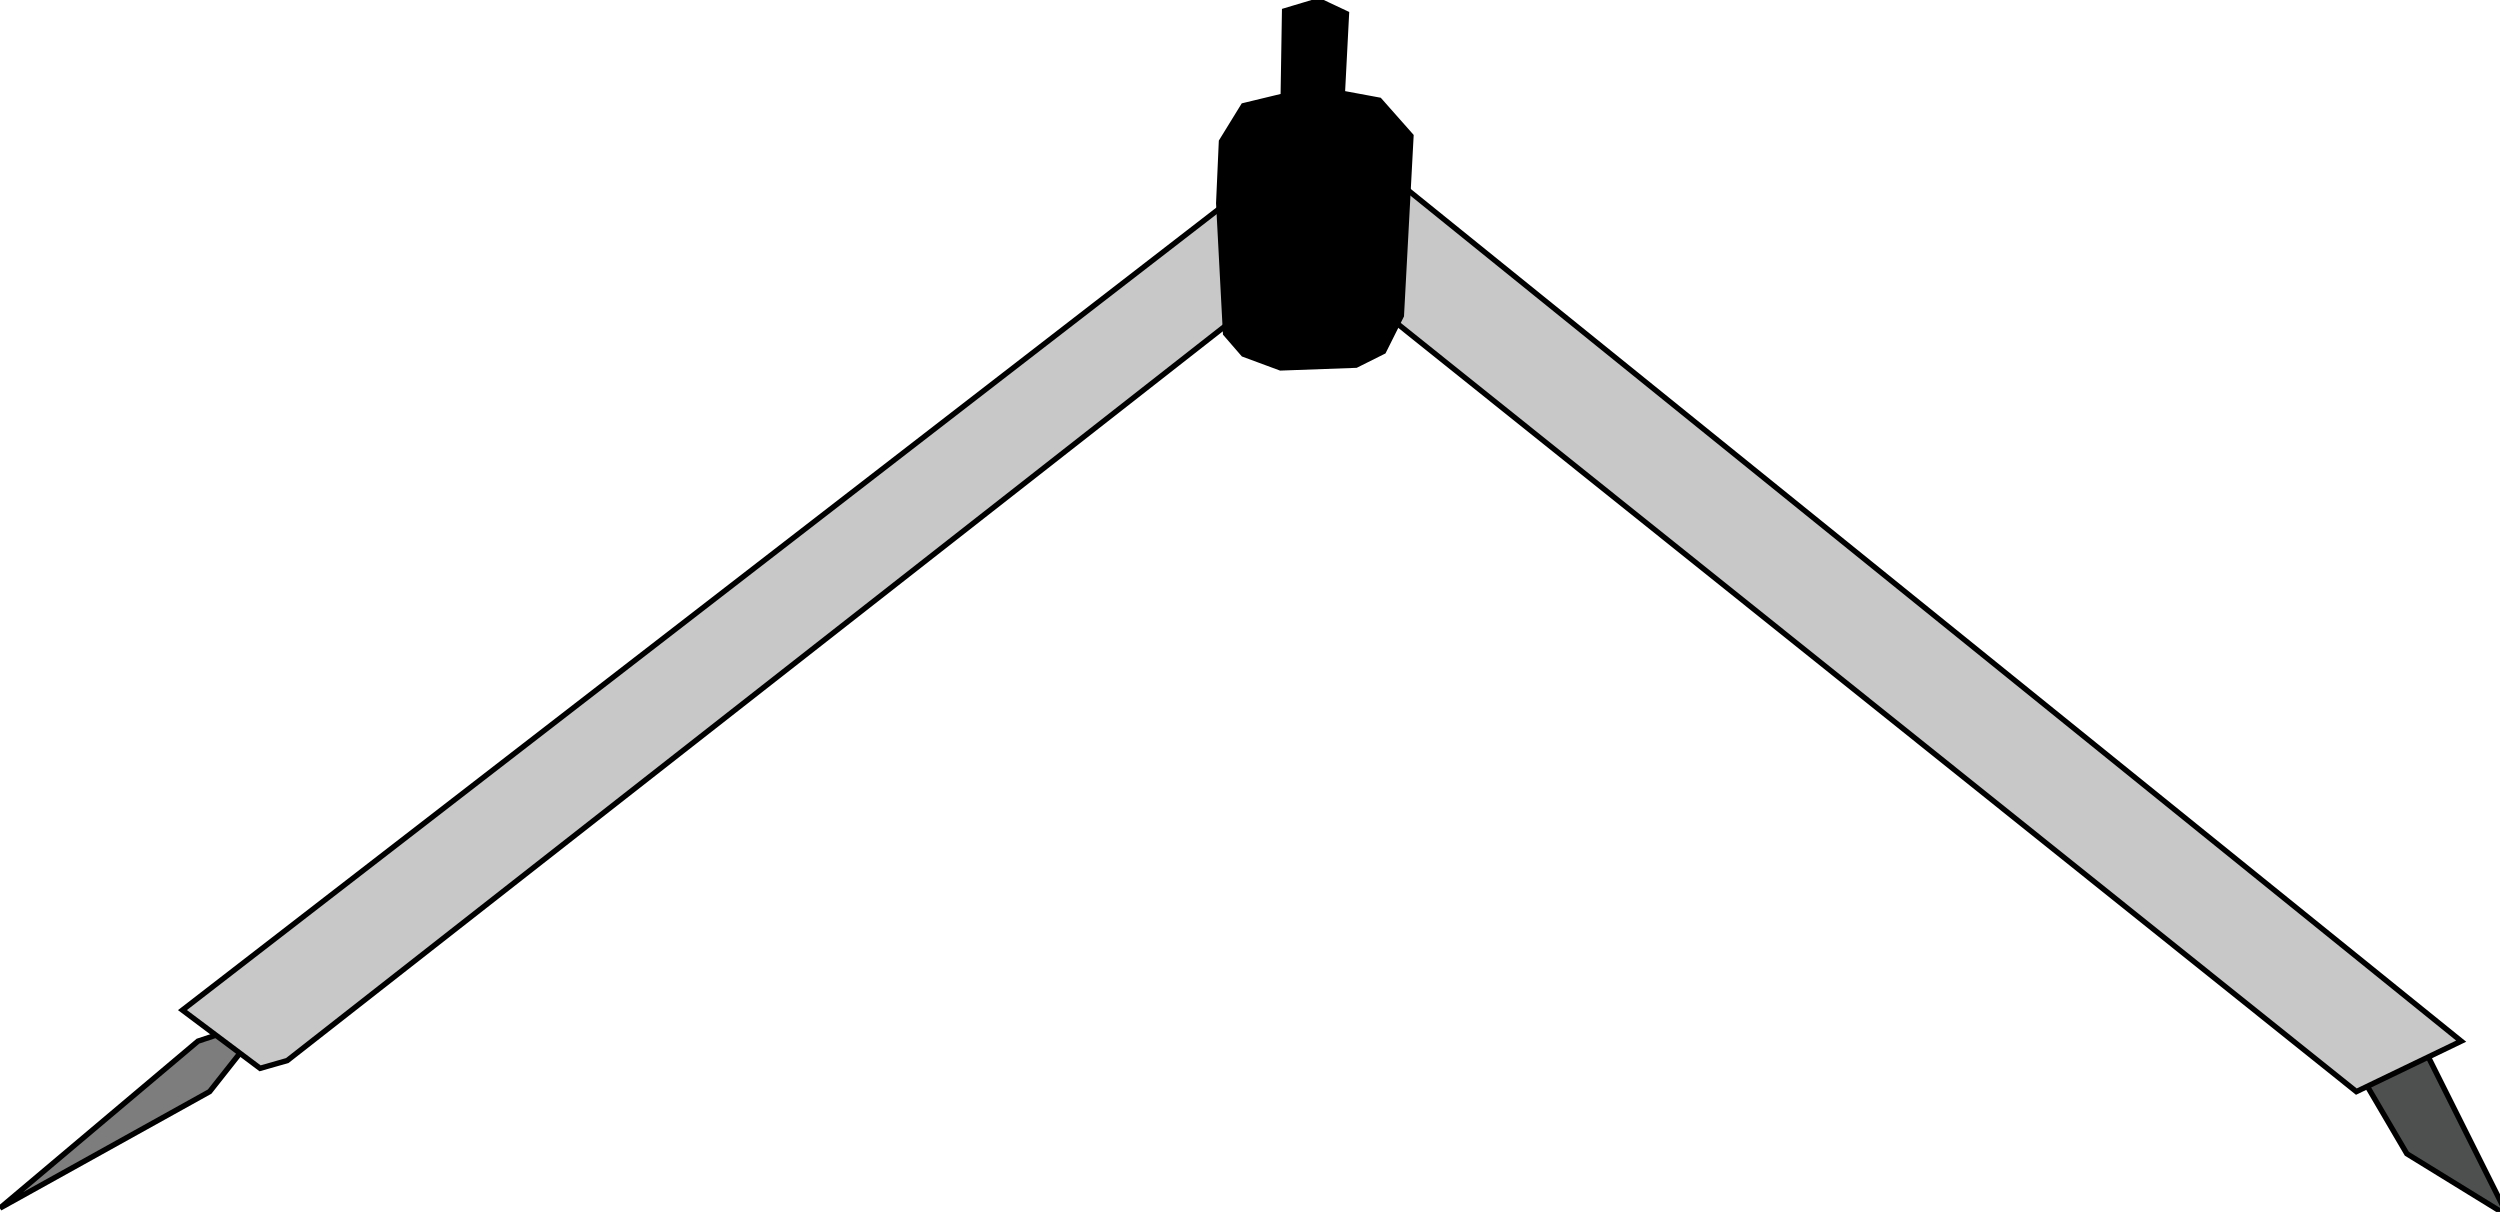 <?xml version="1.0" encoding="UTF-8" standalone="no"?>
<!-- Created with Inkscape (http://www.inkscape.org/) -->

<svg
   xmlns:dc="http://purl.org/dc/elements/1.1/"
   xmlns:cc="http://creativecommons.org/ns#"
   xmlns:rdf="http://www.w3.org/1999/02/22-rdf-syntax-ns#"
   xmlns:svg="http://www.w3.org/2000/svg"
   xmlns="http://www.w3.org/2000/svg"
   xmlns:sodipodi="http://sodipodi.sourceforge.net/DTD/sodipodi-0.dtd"
   xmlns:inkscape="http://www.inkscape.org/namespaces/inkscape"
   width="460"
   height="223"
   id="svg2"
   version="1.1"
   inkscape:version="0.48.3.1 r9886"
   sodipodi:docname="Nouveau document 1">
  <defs
     id="defs4" />
  <sodipodi:namedview
     id="base"
     pagecolor="#ffffff"
     bordercolor="#666666"
     borderopacity="1.0"
     inkscape:pageopacity="0.0"
     inkscape:pageshadow="2"
     inkscape:zoom="0.98994949"
     inkscape:cx="293.54173"
     inkscape:cy="84.916786"
     inkscape:document-units="px"
     inkscape:current-layer="layer1"
     showgrid="false"
     inkscape:window-width="1024"
     inkscape:window-height="580"
     inkscape:window-x="-2"
     inkscape:window-y="-3"
     inkscape:window-maximized="1" />
  <g
     inkscape:label="Calque 1"
     inkscape:groupmode="layer"
     id="layer1"
     transform="translate(0,-829.362)">
    <path
       style="fill:#7d7d7d;fill-opacity:1;stroke:#000000;stroke-width:1px;stroke-linecap:butt;stroke-linejoin:miter;stroke-opacity:1"
       d="m 0,1051.648 36.429,-30.714 12.857,-4.286 -10.714,13.571 z"
       id="path3830"
       inkscape:connector-curvature="0" />
    <path
       style="fill:#4e5050;fill-opacity:1;stroke:#000000;stroke-width:1px;stroke-linecap:butt;stroke-linejoin:miter;stroke-opacity:1"
       d="m 445,1020.219 16.429,32.857 -18.571,-11.429 -12.143,-20.714 z"
       id="path3832"
       inkscape:connector-curvature="0" />
    <path
       style="fill:#c8c8c8;fill-opacity:1;stroke:#000000;stroke-width:1px;stroke-linecap:butt;stroke-linejoin:miter;stroke-opacity:1"
       d="m 228.571,864.505 -195,150.714 14.286,10.714 5,-1.429 177.857,-139.286 z"
       id="path3052"
       inkscape:connector-curvature="0" />
    <path
       style="fill:#c8c8c8;fill-opacity:1;stroke:#000000;stroke-width:1px;stroke-linecap:butt;stroke-linejoin:miter;stroke-opacity:1"
       d="m 255.714,861.648 197.143,159.286 -19.286,9.286 -182.857,-146.429 z"
       id="path3824"
       inkscape:connector-curvature="0" />
    <path
       style="fill:#000000;fill-opacity:1;stroke:#000000;stroke-width:1px;stroke-linecap:butt;stroke-linejoin:miter;stroke-opacity:1"
       d="m 241.426,829.856 -5.051,1.515 -0.253,15.678 -7.324,1.768 -4.041,6.566 -0.505,11.364 1.263,23.991 3.283,3.788 6.819,2.525 13.89,-0.505 5.051,-2.525 3.283,-6.566 1.768,-33.083 -5.808,-6.566 -6.819,-1.263 0.758,-14.668 -4.293,-2.02 z"
       id="path3834"
       inkscape:connector-curvature="0"
       sodipodi:nodetypes="cccccccccccccccccc" />
  </g>
</svg>
